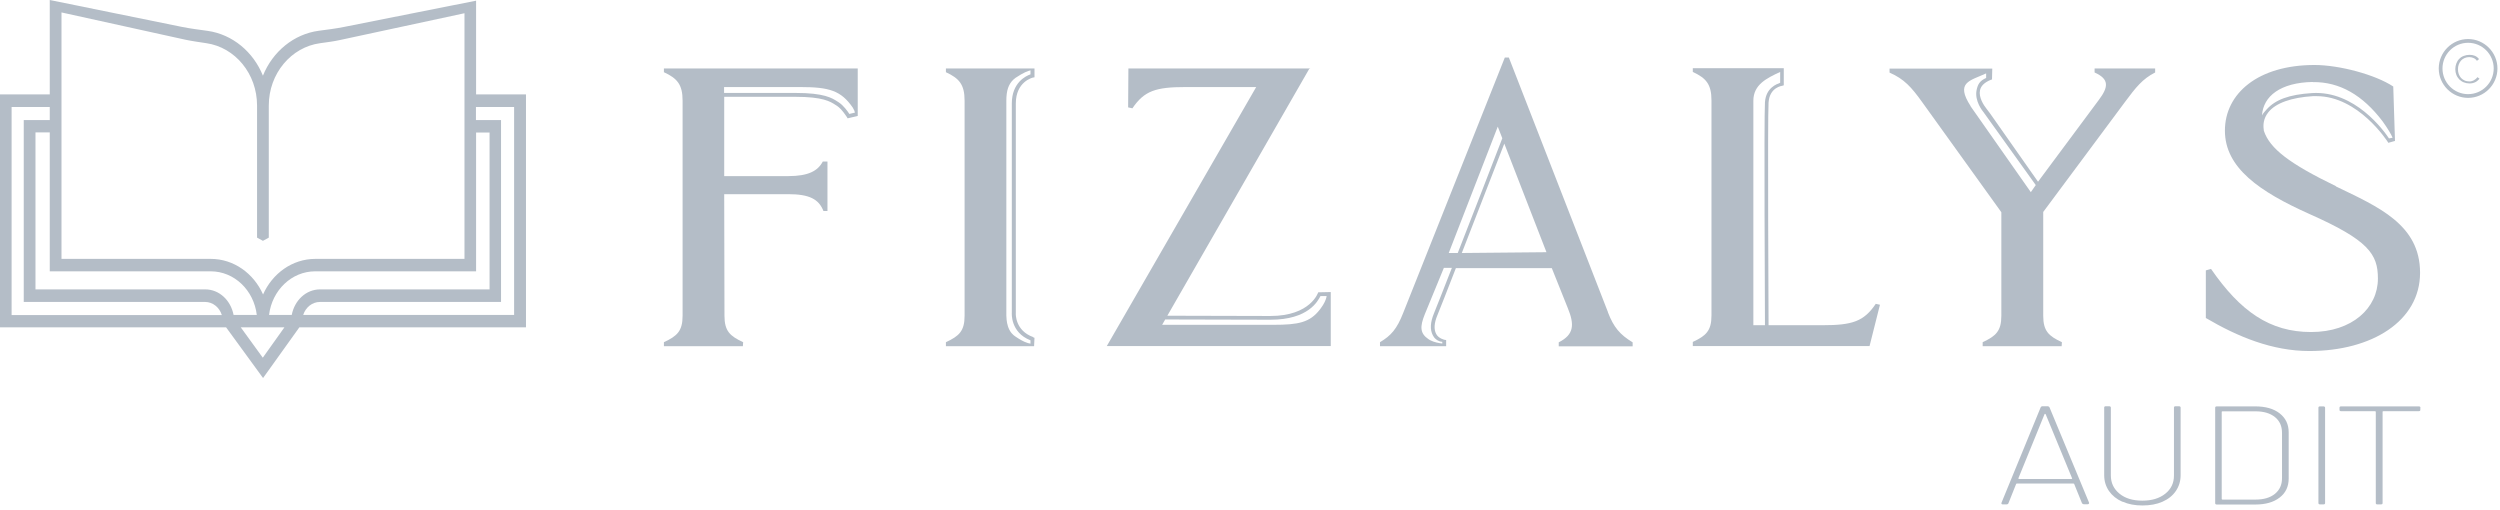 <svg width="309" height="63" viewBox="0 0 309 63" fill="none" xmlns="http://www.w3.org/2000/svg">
<path d="M64.995 11.669H58.845V0.083L42.472 3.339C41.467 3.537 40.428 3.669 39.406 3.801C36.306 4.215 33.701 6.38 32.497 9.355C31.31 6.413 28.755 4.264 25.688 3.818C24.616 3.669 23.528 3.537 22.473 3.322L6.15 0V11.669H0V40.461H27.947L32.514 46.725L36.998 40.461H65.011V11.669H64.995ZM36.042 38.923H33.256C33.618 35.899 36.026 33.535 38.961 33.535H58.845V16.379H60.51V35.767H39.571C37.806 35.767 36.405 37.139 36.059 38.923H36.042ZM7.601 1.537L22.918 4.909C23.775 5.091 24.649 5.206 25.506 5.339C29.051 5.851 31.772 9.107 31.772 13.041V29.37L32.497 29.767L33.223 29.37V13.041C33.223 9.09 35.993 5.818 39.571 5.339C40.395 5.223 41.236 5.124 42.044 4.942L57.41 1.636V31.998H38.977C36.125 31.998 33.668 33.8 32.514 36.395C31.36 33.8 28.903 31.998 26.051 31.998H7.601V1.537ZM25.358 35.767H4.386V16.363H6.15V33.535H26.034C28.969 33.535 31.376 35.882 31.739 38.923H28.87C28.524 37.139 27.122 35.767 25.358 35.767ZM1.434 13.222H6.15V14.842H2.935V37.32H25.342C26.314 37.32 27.122 37.998 27.419 38.94H1.434V13.222ZM32.481 44.212L29.76 40.461H35.152L32.481 44.212ZM63.544 38.923H37.477C37.773 37.998 38.581 37.32 39.554 37.32H61.928V14.842H58.828V13.222H63.544V38.923Z" fill="#B4BDC7"/>
<path d="M231.834 37.568C230.367 39.733 228.949 40.196 225.272 40.196H218.595C218.595 39.932 218.463 14.512 218.595 12.661C218.726 10.776 220.26 10.611 220.309 10.595L220.474 10.545V8.429H209.23V8.892C210.862 9.652 211.538 10.396 211.538 12.413V38.99C211.538 40.89 210.862 41.502 209.23 42.262V42.775H231.076L232.362 37.667L231.834 37.552V37.568ZM218.149 40.196H216.715V12.446C216.715 10.446 218.397 9.652 220.029 8.892V10.231C219.617 10.396 218.281 10.826 218.149 12.627C218.017 14.495 218.149 39.138 218.149 40.196Z" fill="#B4BDC7"/>
<path d="M306.491 9.685C306.326 9.9 306.145 10.066 305.931 10.165C305.716 10.264 305.485 10.314 305.238 10.314C304.991 10.314 304.743 10.264 304.529 10.181C304.315 10.099 304.133 9.966 303.969 9.818C303.82 9.652 303.688 9.471 303.606 9.256C303.523 9.041 303.474 8.793 303.474 8.545C303.474 8.297 303.523 8.049 303.606 7.834C303.688 7.619 303.804 7.421 303.969 7.272C304.117 7.107 304.298 6.991 304.529 6.909C304.743 6.826 304.974 6.777 305.238 6.777C305.469 6.777 305.683 6.81 305.881 6.892C306.079 6.975 306.26 7.107 306.409 7.305L306.145 7.52C306.046 7.355 305.898 7.239 305.733 7.173C305.568 7.107 305.403 7.058 305.222 7.058C305.007 7.058 304.809 7.091 304.628 7.173C304.447 7.256 304.298 7.355 304.183 7.487C304.067 7.619 303.969 7.785 303.903 7.967C303.837 8.148 303.804 8.347 303.804 8.562C303.804 8.776 303.837 8.975 303.903 9.157C303.969 9.338 304.067 9.504 304.183 9.636C304.315 9.768 304.463 9.884 304.628 9.95C304.809 10.033 305.007 10.066 305.222 10.066C305.304 10.066 305.403 10.066 305.485 10.033C305.568 10 305.667 9.983 305.749 9.933C305.832 9.884 305.914 9.834 305.997 9.768C306.079 9.702 306.145 9.619 306.211 9.537L306.475 9.735L306.491 9.685Z" fill="#B4BDC7"/>
<path d="M305.056 12.098C303.061 12.098 301.429 10.462 301.429 8.462C301.429 6.462 303.061 4.826 305.056 4.826C307.051 4.826 308.684 6.462 308.684 8.462C308.684 10.462 307.051 12.098 305.056 12.098ZM305.056 5.289C303.309 5.289 301.891 6.71 301.891 8.462C301.891 10.214 303.309 11.636 305.056 11.636C306.804 11.636 308.222 10.214 308.222 8.462C308.222 6.71 306.804 5.289 305.056 5.289Z" fill="#B4BDC7"/>
<path d="M258.891 8.462V8.958C260.738 9.785 260.606 10.76 259.419 12.346L251.9 22.462L245.981 14.032C245.833 13.817 245.668 13.619 245.519 13.421C245.173 12.991 244.547 12.016 244.728 11.156C244.843 10.611 245.289 10.181 246.063 9.867L246.212 9.818L246.245 8.479H245.503H233.549V8.975C235.363 9.768 236.253 10.776 237.572 12.611L247.366 26.23V39.023C247.366 40.923 246.69 41.535 245.058 42.295V42.791H254.818L254.851 42.295C253.219 41.535 252.543 40.923 252.543 39.023V26.197L262.667 12.578C263.986 10.809 264.81 9.751 266.376 8.958V8.462H258.891ZM243.574 13.123C241.661 10.165 243.458 9.999 245.486 9.074V9.636C244.678 9.999 244.464 10.429 244.316 11.09C244.002 12.479 245.107 13.801 245.14 13.834L251.62 22.875L251.01 23.751L243.557 13.123H243.574Z" fill="#B4BDC7"/>
<path d="M288.716 23.007C282.979 20.23 280.539 18.363 279.813 16.165C279.813 16.115 279.813 16.049 279.797 15.999C279.714 15.454 279.747 14.644 280.374 13.867C281.281 12.743 283.193 12.049 285.881 11.884C286.029 11.884 286.177 11.884 286.326 11.884C291.503 11.884 295.064 17.454 295.114 17.52L295.196 17.652L296.021 17.421L295.806 10.694C293.597 9.223 289.129 8.033 286.078 8.033C279.088 8.033 274.999 11.553 274.999 16.148C274.999 20.743 279.269 23.685 285.435 26.445C292.739 29.684 293.91 31.403 293.91 34.428C293.91 38.064 290.744 41.039 285.65 41.039C280.555 41.039 276.911 38.494 273.284 33.238L272.641 33.42V39.304C276.598 41.634 280.868 43.386 285.435 43.386C293.168 43.386 299.12 39.684 299.12 33.717C299.12 27.751 293.96 25.569 288.716 23.04V23.007ZM285.864 10.148C289.195 10.099 292.047 11.784 294.471 14.974C295.13 15.883 295.575 16.644 295.724 17.024L295.279 17.107C294.669 16.181 291.074 11.173 285.765 11.504C282.896 11.685 281.248 12.33 280.176 13.503C279.994 13.702 279.698 14.016 279.582 14.264C279.731 11.884 281.874 10.198 285.864 10.132V10.148Z" fill="#B4BDC7"/>
<path d="M162.932 36.13C162.932 36.13 162.025 39.056 157.013 39.056L144.284 39.023L161.811 8.528L161.959 8.462H139.47L139.437 13.272L139.965 13.388C141.432 11.223 142.85 10.76 146.527 10.76H155.265L136.799 42.775H164.482V36.097L162.915 36.13H162.932ZM157.392 40.147H143.641L144.02 39.486L157.013 39.519C161.745 39.519 162.882 37.205 163.212 36.593H163.971C163.938 36.841 163.822 37.221 163.525 37.7C163.443 37.833 163.361 37.948 163.278 38.064C163.229 38.13 163.196 38.18 163.146 38.246C161.893 39.866 160.492 40.147 157.376 40.147H157.392Z" fill="#B4BDC7"/>
<path d="M198.743 38.577L186.493 7.107H185.998L173.435 38.676C172.66 40.659 171.934 41.485 170.566 42.295V42.791H178.282H178.744V42.031L178.546 41.998C178.546 41.998 177.804 41.849 177.507 41.27C177.21 40.692 177.26 39.932 177.656 38.973C177.985 38.18 178.859 35.949 179.947 33.139H191.802L193.781 38.081C194.621 40.13 194.555 41.353 192.659 42.312V42.808H201.794V42.312C200.211 41.353 199.452 40.444 198.743 38.609V38.577ZM177.227 38.758C176.782 39.849 176.732 40.742 177.095 41.436C177.095 41.436 177.26 41.733 177.359 41.816C177.474 41.915 177.771 42.229 178.266 42.246V42.461C177.87 42.411 177.26 42.312 176.765 42.047C176.732 42.031 176.6 41.932 176.551 41.915C175.512 41.204 175.479 40.395 176.106 38.841L178.463 33.106H179.453C178.397 35.833 177.54 37.981 177.227 38.758ZM179.057 31.288L185.124 15.652L185.685 17.09C184.333 20.594 182.058 26.478 180.178 31.271H179.073L179.057 31.288ZM180.673 31.288C182.453 26.726 184.58 21.255 185.932 17.751L191.142 31.172L180.689 31.271L180.673 31.288Z" fill="#B4BDC7"/>
<path d="M127.714 41.667C125.472 40.874 125.538 38.808 125.555 38.692V12.793C125.555 10.099 127.599 9.603 127.681 9.586L127.863 9.553V8.462H116.915V8.925C118.547 9.685 119.223 10.429 119.223 12.445V39.023C119.223 40.923 118.547 41.535 116.915 42.295V42.791H127.813L127.863 41.75L127.698 41.7L127.714 41.667ZM127.368 42.477C127.187 42.444 126.956 42.394 126.626 42.246C126.494 42.179 126.379 42.13 126.264 42.064C126.066 41.948 125.818 41.816 125.538 41.617C125.505 41.584 125.472 41.568 125.423 41.535C125.324 41.469 125.225 41.386 125.142 41.287C125.109 41.254 125.076 41.204 125.027 41.171C124.615 40.675 124.466 40.014 124.417 39.519C124.417 39.353 124.384 39.188 124.384 39.006V12.445C124.384 11.189 124.648 10.429 125.241 9.851C125.241 9.851 125.439 9.685 125.522 9.619C126.544 8.942 127.038 8.776 127.368 8.694V9.19C126.791 9.388 125.06 10.214 125.06 12.793V38.675C125.06 38.675 124.862 41.089 127.368 42.064V42.493V42.477Z" fill="#B4BDC7"/>
<path d="M82.059 8.462V8.925C83.692 9.685 84.368 10.429 84.368 12.446V39.023C84.368 40.923 83.692 41.535 82.059 42.295V42.791H91.82L91.853 42.295C90.221 41.535 89.545 40.923 89.545 39.023L89.512 23.999H97.426C100.031 23.999 101.202 24.61 101.779 26.081H102.274V19.966H101.696C101.086 21.123 99.916 21.767 97.426 21.767H89.512V11.966H98.317C101.713 11.966 102.62 12.545 103.279 12.975L103.411 13.057C104.071 13.47 104.664 14.479 104.681 14.479L104.763 14.627L106.016 14.33V8.462H82.059ZM104.977 14.082C104.78 13.768 104.252 13.024 103.658 12.644L103.527 12.561C102.818 12.098 101.861 11.487 98.317 11.487H89.496V10.76H98.91C102.521 10.76 103.955 11.206 105.406 13.305C105.571 13.569 105.637 13.768 105.67 13.917L104.977 14.082Z" fill="#B4BDC7"/>
<path d="M257.34 62.212L256.368 59.815C256.368 59.815 256.318 59.766 256.285 59.766H249.278C249.278 59.766 249.212 59.782 249.195 59.815L248.239 62.212C248.19 62.311 248.107 62.344 247.975 62.344H247.563C247.398 62.344 247.349 62.278 247.382 62.145L252.229 50.344C252.279 50.245 252.361 50.212 252.493 50.212H253.054C253.185 50.212 253.268 50.262 253.317 50.344L258.214 62.145V62.212C258.214 62.212 258.165 62.327 258.033 62.327H257.604C257.472 62.327 257.39 62.278 257.34 62.195V62.212ZM249.476 59.17C249.476 59.17 249.525 59.203 249.558 59.203H256.021C256.021 59.203 256.071 59.203 256.104 59.17C256.12 59.154 256.137 59.137 256.104 59.104L252.839 51.187C252.839 51.187 252.806 51.154 252.773 51.154C252.74 51.154 252.724 51.154 252.707 51.187L249.476 59.104C249.476 59.104 249.476 59.154 249.476 59.17Z" fill="#B4BDC7"/>
<path d="M262.32 62.013C261.611 61.699 261.067 61.253 260.671 60.691C260.276 60.112 260.078 59.468 260.078 58.724V50.377C260.078 50.262 260.144 50.212 260.292 50.212H260.688C260.82 50.212 260.902 50.278 260.902 50.377V58.774C260.902 59.699 261.265 60.443 261.974 61.022C262.683 61.6 263.623 61.881 264.793 61.881C265.964 61.881 266.904 61.6 267.629 61.022C268.355 60.443 268.701 59.699 268.701 58.774V50.377C268.701 50.262 268.767 50.212 268.915 50.212H269.311C269.443 50.212 269.525 50.278 269.525 50.377V58.724C269.525 59.468 269.327 60.112 268.932 60.691C268.536 61.27 267.992 61.699 267.283 62.013C266.574 62.327 265.75 62.476 264.81 62.476C263.87 62.476 263.079 62.327 262.37 62.013H262.32Z" fill="#B4BDC7"/>
<path d="M273.796 62.178V50.394C273.796 50.278 273.862 50.229 274.01 50.229H278.742C280.012 50.229 281.018 50.51 281.76 51.088C282.502 51.667 282.881 52.443 282.881 53.435V59.154C282.881 60.145 282.502 60.939 281.76 61.501C281.018 62.079 280.012 62.36 278.742 62.36H274.01C273.879 62.36 273.796 62.311 273.796 62.195V62.178ZM274.686 61.749H278.775C279.798 61.749 280.589 61.517 281.183 61.038C281.76 60.559 282.056 59.931 282.056 59.121V53.485C282.056 52.658 281.76 52.014 281.183 51.551C280.589 51.072 279.798 50.84 278.775 50.84H274.686C274.686 50.84 274.604 50.857 274.604 50.906V61.683C274.604 61.683 274.637 61.749 274.686 61.749Z" fill="#B4BDC7"/>
<path d="M286.557 62.178V50.394C286.557 50.278 286.623 50.229 286.771 50.229H287.167C287.299 50.229 287.381 50.295 287.381 50.394V62.178C287.381 62.294 287.315 62.344 287.167 62.344H286.771C286.639 62.344 286.557 62.294 286.557 62.178Z" fill="#B4BDC7"/>
<path d="M299.154 50.394V50.658C299.154 50.774 299.088 50.824 298.939 50.824H294.57C294.57 50.824 294.488 50.84 294.488 50.89V62.178C294.488 62.294 294.422 62.344 294.273 62.344H293.861C293.713 62.344 293.647 62.294 293.647 62.178V50.89C293.647 50.89 293.614 50.824 293.564 50.824H289.376C289.228 50.824 289.162 50.774 289.162 50.658V50.394C289.162 50.278 289.228 50.229 289.376 50.229H298.956C299.104 50.229 299.17 50.295 299.17 50.394H299.154Z" fill="#B4BDC7"/>
</svg>
